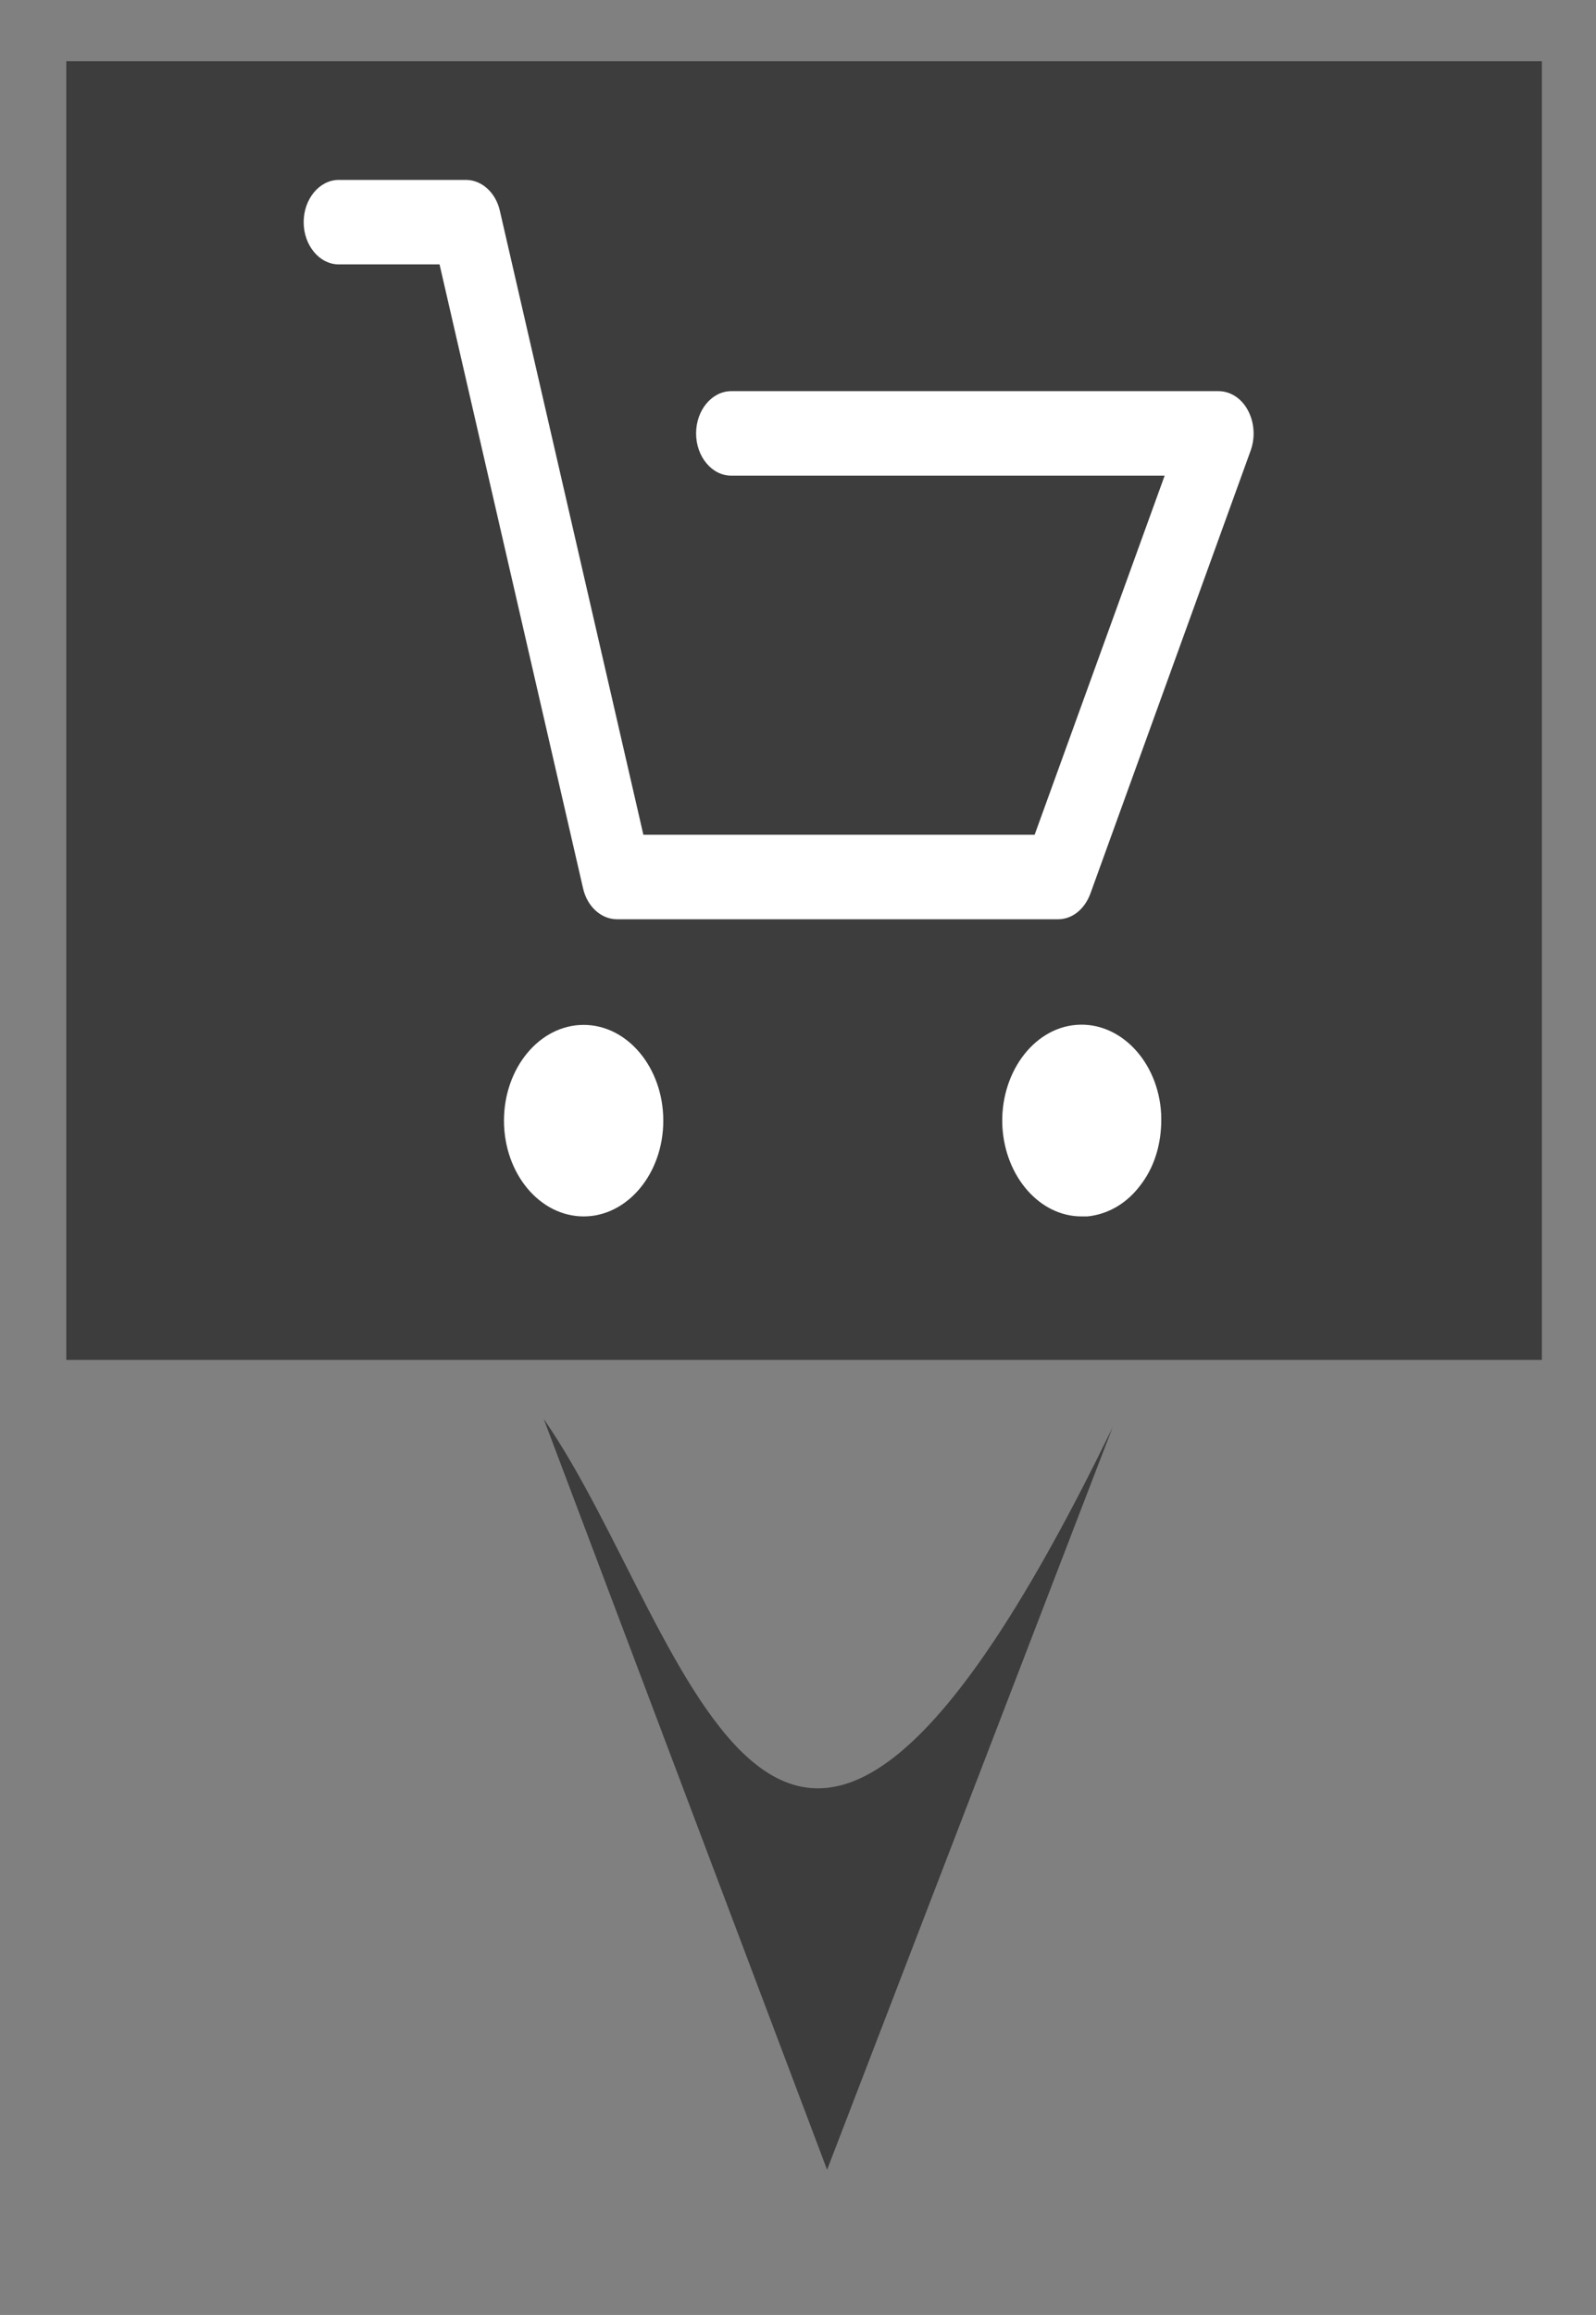 <?xml version="1.0" encoding="UTF-8" standalone="no"?>
<!-- Created with Inkscape (http://www.inkscape.org/) -->

<svg
   xmlns:dc="http://purl.org/dc/elements/1.1/"
   xmlns:cc="http://creativecommons.org/ns#"
   xmlns:rdf="http://www.w3.org/1999/02/22-rdf-syntax-ns#"
   xmlns:svg="http://www.w3.org/2000/svg"
   xmlns="http://www.w3.org/2000/svg"
   xmlns:sodipodi="http://sodipodi.sourceforge.net/DTD/sodipodi-0.dtd"
   xmlns:inkscape="http://www.inkscape.org/namespaces/inkscape"
   width="16.127mm"
   height="23.384mm"
   viewBox="0 0 57.143 82.856"
   id="svg7498"
   version="1.1"
   inkscape:version="0.91 r13725"
   sodipodi:docname="market.svg">
  <rect x="0" y="0" width="57.143" height="82.856" fill="#808080" stroke="none"/>
  <defs
     id="defs7500" />
  <sodipodi:namedview
     id="base"
     pagecolor="#ffffff"
     bordercolor="#666666"
     borderopacity="1.0"
     inkscape:pageopacity="0.0"
     inkscape:pageshadow="2"
     inkscape:zoom="1.979899"
     inkscape:cx="51.560946"
     inkscape:cy="-15.863529"
     inkscape:document-units="px"
     inkscape:current-layer="layer1"
     showgrid="false"
     inkscape:window-width="944"
     inkscape:window-height="1002"
     inkscape:window-x="960"
     inkscape:window-y="0"
     inkscape:window-maximized="0"
     fit-margin-top="0"
     fit-margin-left="0"
     fit-margin-right="0"
     fit-margin-bottom="0" />
  <g
     inkscape:groupmode="layer"
     id="layer3"
     inkscape:label="Layer 2">
    <rect
       style="fill:#3d3d3d;fill-opacity:1;stroke:none;stroke-width:2;stroke-linecap:round;stroke-linejoin:round;stroke-miterlimit:4;stroke-dasharray:none;stroke-opacity:1"
       id="rect8046-5-3"
       width="52.832"
       height="46.483"
       x="215.231"
       y="171.696"
       transform="translate(-212.857,-169.505)" />
  </g>
  <g
     inkscape:label="Layer 1"
     inkscape:groupmode="layer"
     id="layer1"
     transform="translate(-212.857,-169.505)">
    <g
       id="layer1-7"
       inkscape:label="Layer 1"
       transform="translate(3.797,104.263)">
      <g
         transform="translate(-5.094,-33.541)"
         id="layer1-5"
         inkscape:label="Layer 1">
        <g
           transform="translate(-22.946,31.808)"
           id="layer1-71"
           inkscape:label="Layer 1">
          <g
             transform="matrix(0.972,0,0,1.04,2.245,-5.549)"
             id="layer1-3"
             inkscape:label="Layer 1">
            <g
               transform="translate(59.599,5.051)"
               id="layer1-1"
               inkscape:label="Layer 1">
              <g
                 transform="translate(-79.297,-2.525)"
                 id="layer1-8"
                 inkscape:label="Layer 1">
                <g
                   transform="translate(5.556,-2.02)"
                   id="layer1-16"
                   inkscape:label="Layer 1">
                  <g
                     transform="matrix(1.029,0,0,0.961,39.072,22.323)"
                     id="layer1-6"
                     inkscape:label="Layer 1">
                    <g
                       transform="translate(-1.515,-3.536)"
                       id="layer1-76"
                       inkscape:label="Layer 1">
                      <g
                         transform="translate(-4.546,-26.264)"
                         id="layer1-33"
                         inkscape:label="Layer 1">
                        <g
                           transform="translate(75.761,48.487)"
                           id="layer1-75"
                           inkscape:label="Layer 1">
                          <g
                             transform="translate(-63.135,-36.871)"
                             id="layer1-0"
                             inkscape:label="Layer 1">
                            <g
                               style="fill:#ffffff;fill-opacity:1"
                               transform="matrix(0.074,0,0,0.089,214.889,71.546)"
                               id="g6149">
                              <g
                                 style="fill:#ffffff;fill-opacity:1"
                                 id="g6103">
                                <g
                                   style="fill:#ffffff;fill-opacity:1"
                                   id="g6105">
                                <path
                                   style="fill:#ffffff;fill-opacity:1"
                                   inkscape:connector-curvature="0"
                                   d="m 17,55.231 48.733,0 69.417,251.033 c 1.983,7.367 8.783,12.467 16.433,12.467 l 213.35,0 c 6.8,0 12.75,-3.967 15.583,-10.2 l 77.633,-178.5 c 2.267,-5.383 1.7,-11.333 -1.417,-16.15 -3.117,-4.817 -8.5,-7.65 -14.167,-7.65 l -235.732,0 c -9.35,0 -17,7.65 -17,17 0,9.35 7.65,17 17,17 l 209.667,0 -62.9,144.5 -189.267,0 L 94.917,33.698 C 92.934,26.331 86.134,21.231 78.484,21.231 l -61.484,0 c -9.35,0 -17,7.65 -17,17 0,9.35 7.65,17 17,17 z"
                                   id="path6107" />
                                <path
                                   style="fill:#ffffff;fill-opacity:1"
                                   inkscape:connector-curvature="0"
                                   d="m 135.433,438.298 c 21.25,0 38.533,-17.283 38.533,-38.533 0,-21.25 -17.283,-38.533 -38.533,-38.533 -21.25,0 -38.533,17.282 -38.533,38.532 0,21.25 17.283,38.534 38.533,38.534 z"
                                   id="path6109" />
                                <path
                                   style="fill:#ffffff;fill-opacity:1"
                                   inkscape:connector-curvature="0"
                                   d="m 376.267,438.298 c 0.85,0 1.983,0 2.833,0 10.2,-0.85 19.55,-5.383 26.35,-13.317 6.8,-7.65 9.917,-17.567 9.35,-28.05 -1.417,-20.967 -19.833,-37.117 -41.083,-35.7 -21.25,1.417 -37.117,20.117 -35.7,41.083 1.416,20.117 18.133,35.984 38.25,35.984 z"
                                   id="path6111" />
                                </g>
                              </g>
                              <g
                                 style="fill:#ffffff;fill-opacity:1"
                                 id="g6113" />
                              <g
                                 style="fill:#ffffff;fill-opacity:1"
                                 id="g6115" />
                              <g
                                 style="fill:#ffffff;fill-opacity:1"
                                 id="g6117" />
                              <g
                                 style="fill:#ffffff;fill-opacity:1"
                                 id="g6119" />
                              <g
                                 style="fill:#ffffff;fill-opacity:1"
                                 id="g6121" />
                              <g
                                 style="fill:#ffffff;fill-opacity:1"
                                 id="g6123" />
                              <g
                                 style="fill:#ffffff;fill-opacity:1"
                                 id="g6125" />
                              <g
                                 style="fill:#ffffff;fill-opacity:1"
                                 id="g6127" />
                              <g
                                 style="fill:#ffffff;fill-opacity:1"
                                 id="g6129" />
                              <g
                                 style="fill:#ffffff;fill-opacity:1"
                                 id="g6131" />
                              <g
                                 style="fill:#ffffff;fill-opacity:1"
                                 id="g6133" />
                              <g
                                 style="fill:#ffffff;fill-opacity:1"
                                 id="g6135" />
                              <g
                                 style="fill:#ffffff;fill-opacity:1"
                                 id="g6137" />
                              <g
                                 style="fill:#ffffff;fill-opacity:1"
                                 id="g6139" />
                              <g
                                 style="fill:#ffffff;fill-opacity:1"
                                 id="g6141" />
                            </g>
                          </g>
                        </g>
                      </g>
                    </g>
                  </g>
                </g>
              </g>
            </g>
          </g>
        </g>
      </g>
    </g>
    <path
       style="fill:#3d3d3d;fill-opacity:1;fill-rule:evenodd;stroke:none;stroke-width:4.311;stroke-linecap:round;stroke-linejoin:round;stroke-miterlimit:4;stroke-dasharray:none;stroke-opacity:1"
       d="m 232.324,220.291 10.146,26.872 10.223,-26.574 c -12.108,24.964 -14.999,7.438 -20.369,-0.298 z"
       id="path8048-1-7-6"
       inkscape:connector-curvature="0"
       sodipodi:nodetypes="cccc" />
  </g>
</svg>
